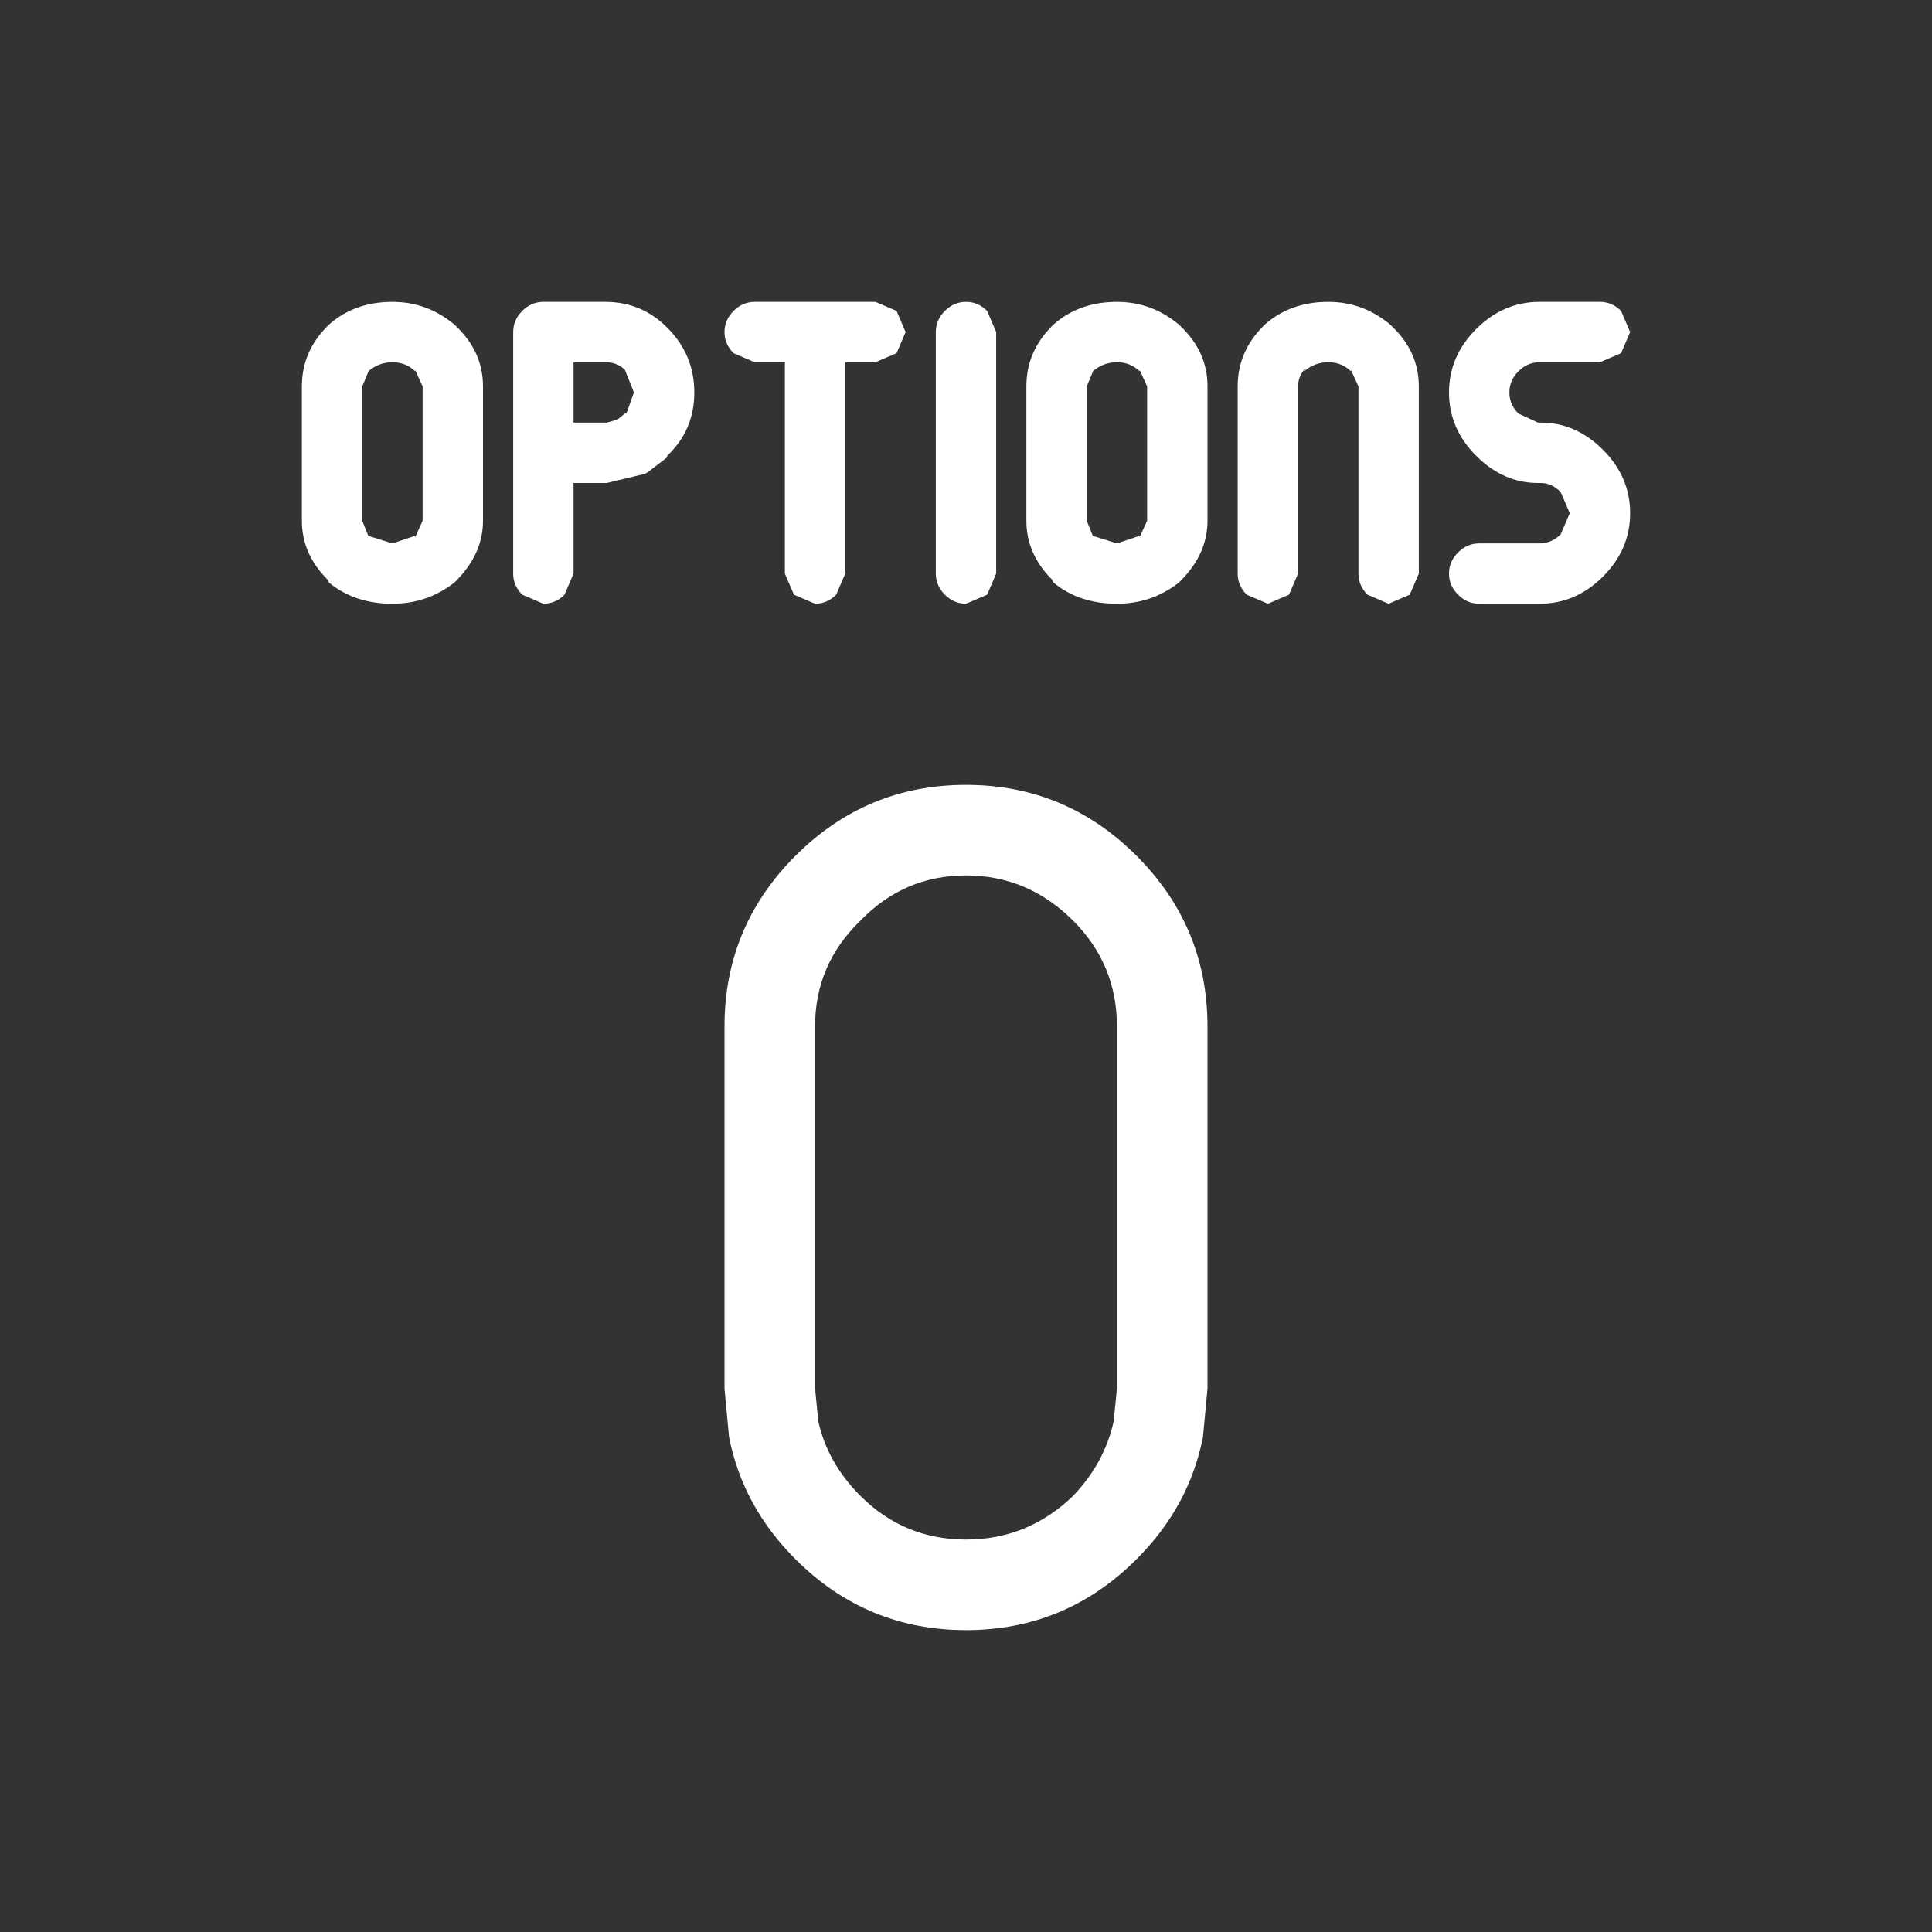 <svg width="64" height="64" viewBox="0 0 64 64" fill="none" xmlns="http://www.w3.org/2000/svg">
<rect x="0" y="0" width="64" height="64" fill="#333333" stroke="none"/>
<path d="M12 12.8V17.25L12.2 17.75L13 18L13.75 17.75V17.8L14 17.25V12.8L13.75 12.25V12.3C13.55 12.1 13.3 12 13 12C12.7 12 12.433 12.1 12.2 12.3L12.25 12.2L12 12.8ZM10.85 10.8L10.9 10.75C11.467 10.25 12.167 10 13 10C13.767 10 14.45 10.25 15.05 10.75L15.1 10.8C15.7 11.367 16 12.033 16 12.8V17.25C16 17.983 15.7 18.65 15.1 19.25L15.05 19.3C14.45 19.767 13.767 20 13 20C12.167 20 11.467 19.767 10.9 19.3L10.85 19.2C10.283 18.633 10 17.983 10 17.25V12.8C10 12.033 10.283 11.367 10.85 10.8ZM20.1 14L20.45 13.9L20.7 13.7H20.75L21 13L20.7 12.25C20.533 12.083 20.317 12 20.05 12H19V14H20.1ZM19 19L18.7 19.7C18.5 19.9 18.267 20 18 20L17.3 19.7C17.1 19.5 17 19.267 17 19V11C17 10.733 17.1 10.5 17.3 10.3C17.5 10.1 17.733 10 18 10H20.05C20.85 10 21.533 10.283 22.1 10.85C22.7 11.45 23 12.167 23 13C23 13.833 22.7 14.533 22.1 15.1V15.15L21.45 15.65L21.35 15.7L20.1 16H19V19ZM25 12L24.3 11.7C24.1 11.5 24 11.267 24 11C24 10.733 24.1 10.5 24.3 10.3C24.5 10.1 24.733 10 25 10H29L29.7 10.3L30 11L29.7 11.7L29 12H28V19L27.7 19.7C27.5 19.9 27.267 20 27 20L26.3 19.7L26 19V12H25ZM36 12.8V17.25L36.2 17.75L37 18L37.75 17.75V17.8L38 17.25V12.8L37.75 12.25V12.3C37.55 12.1 37.3 12 37 12C36.7 12 36.433 12.1 36.2 12.3L36.25 12.2L36 12.8ZM34.85 10.8L34.9 10.75C35.467 10.25 36.167 10 37 10C37.767 10 38.45 10.25 39.05 10.75L39.1 10.8C39.7 11.367 40 12.033 40 12.8V17.25C40 17.983 39.7 18.65 39.1 19.25L39.05 19.3C38.45 19.767 37.767 20 37 20C36.167 20 35.467 19.767 34.9 19.3L34.85 19.2C34.283 18.633 34 17.983 34 17.25V12.8C34 12.033 34.283 11.367 34.85 10.8ZM33 19L32.7 19.7L32 20C31.733 20 31.5 19.9 31.3 19.7C31.1 19.5 31 19.267 31 19V11C31 10.733 31.1 10.5 31.3 10.3C31.5 10.1 31.733 10 32 10C32.267 10 32.5 10.1 32.7 10.3L33 11V19ZM41 12.8C41 12.033 41.283 11.367 41.85 10.8L41.9 10.75C42.467 10.25 43.167 10 44 10C44.767 10 45.45 10.25 46.05 10.75L46.1 10.8C46.7 11.367 47 12.033 47 12.8V19L46.7 19.7L46 20L45.3 19.7C45.1 19.5 45 19.267 45 19V12.8L44.75 12.25V12.3C44.55 12.1 44.3 12 44 12C43.7 12 43.433 12.1 43.2 12.3L43.25 12.2C43.083 12.367 43 12.567 43 12.8V19L42.7 19.7L42 20L41.3 19.7C41.1 19.5 41 19.267 41 19V12.8ZM51 12C50.733 12 50.5 12.1 50.3 12.3C50.1 12.5 50 12.733 50 13C50 13.267 50.1 13.5 50.3 13.7L50.95 14H51.05C51.817 14 52.5 14.3 53.1 14.9C53.7 15.5 54 16.2 54 17C54 17.8 53.7 18.5 53.1 19.1C52.5 19.7 51.8 20 51 20H49C48.733 20 48.5 19.9 48.3 19.7C48.1 19.5 48 19.267 48 19C48 18.733 48.1 18.5 48.3 18.3C48.5 18.1 48.733 18 49 18H51C51.267 18 51.5 17.9 51.7 17.7L52 17L51.7 16.3C51.5 16.1 51.283 16 51.05 16H50.95C50.183 16 49.5 15.7 48.9 15.1C48.3 14.5 48 13.8 48 13C48 12.2 48.3 11.5 48.9 10.9C49.5 10.3 50.2 10 51 10H53C53.267 10 53.5 10.1 53.7 10.3L54 11L53.7 11.7L53 12H51ZM32 26C34.2 26 36.083 26.783 37.65 28.35C39.217 29.917 40 31.8 40 34V46L39.85 47.6C39.55 49.133 38.817 50.483 37.65 51.65C36.083 53.217 34.2 54 32 54C29.8 54 27.917 53.217 26.35 51.65C25.183 50.483 24.45 49.133 24.15 47.6L24 46V34C24 31.8 24.783 29.917 26.35 28.35C27.917 26.783 29.8 26 32 26ZM32 29C30.633 29 29.467 29.5 28.5 30.5C27.5 31.467 27 32.633 27 34V46L27.1 47V47.05C27.3 47.983 27.767 48.817 28.5 49.55C29.467 50.517 30.633 51 32 51C33.367 51 34.55 50.517 35.55 49.55C36.25 48.817 36.7 47.983 36.9 47.05V47L37 46V34C37 32.633 36.517 31.467 35.55 30.5C34.55 29.5 33.367 29 32 29Z" fill="white"/>
</svg>
